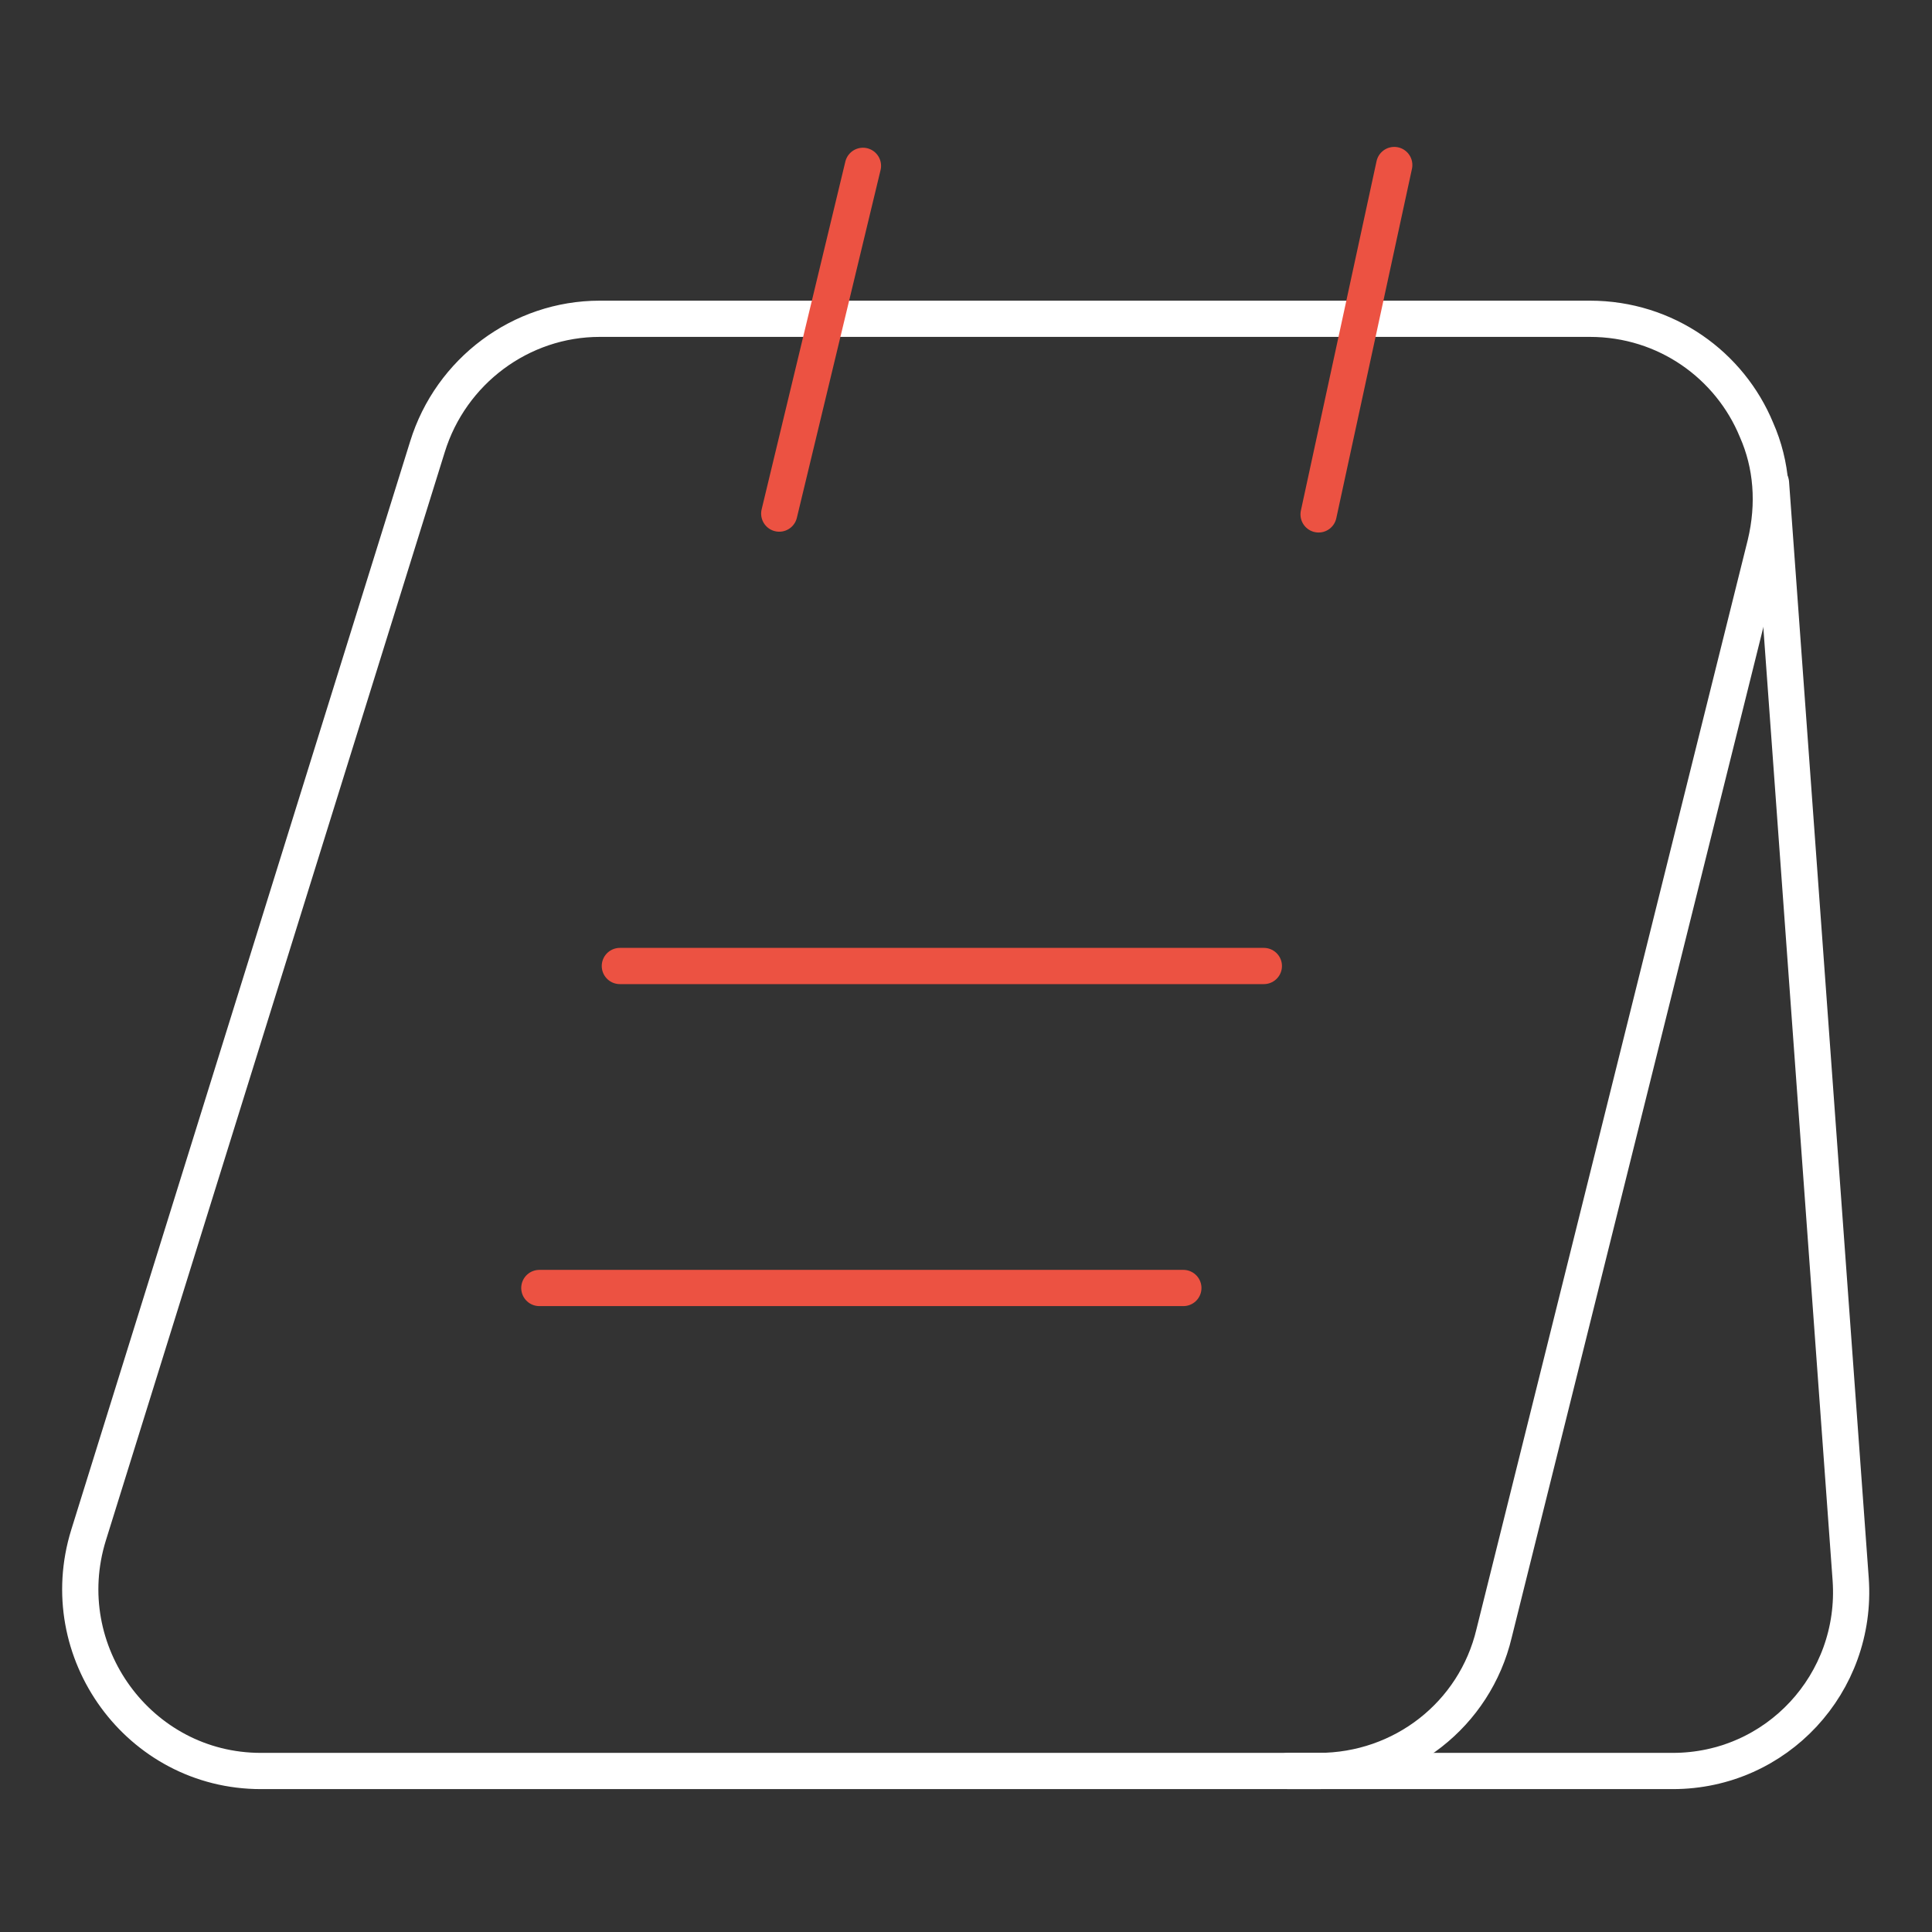 <svg width="80" height="80" viewBox="0 0 80 80" fill="none" xmlns="http://www.w3.org/2000/svg">
<rect x="0" y="0" width="80" height="80" fill="#333333" stroke="none"/>
<path d="M73.1 22.533L61.867 67.633C61.067 71 58.067 73.333 54.6 73.333H10.8C5.767 73.333 2.167 68.4 3.667 63.566L17.7 18.5C18.667 15.367 21.567 13.2 24.833 13.2H65.833C69 13.2 71.633 15.133 72.733 17.8C73.367 19.233 73.5 20.867 73.1 22.533Z" stroke="white" stroke-width="1.5" stroke-miterlimit="10"/>
<path d="M53.333 73.333H69.267C73.567 73.333 76.933 69.7 76.633 65.4L73.333 20" stroke="white" stroke-width="1.5" stroke-miterlimit="10" stroke-linecap="round" stroke-linejoin="round"/>
<path d="M32.267 21.267L35.733 6.867" stroke="#EC5242" stroke-width="1.5" stroke-miterlimit="10" stroke-linecap="round" stroke-linejoin="round"/>
<path d="M54.6 21.3L57.733 6.833" stroke="#EC5242" stroke-width="1.5" stroke-miterlimit="10" stroke-linecap="round" stroke-linejoin="round"/>
<path d="M25.667 40H52.333" stroke="#EC5242" stroke-width="1.5" stroke-miterlimit="10" stroke-linecap="round" stroke-linejoin="round"/>
<path d="M22.333 53.333H49" stroke="#EC5242" stroke-width="1.5" stroke-miterlimit="10" stroke-linecap="round" stroke-linejoin="round"/>
</svg>
